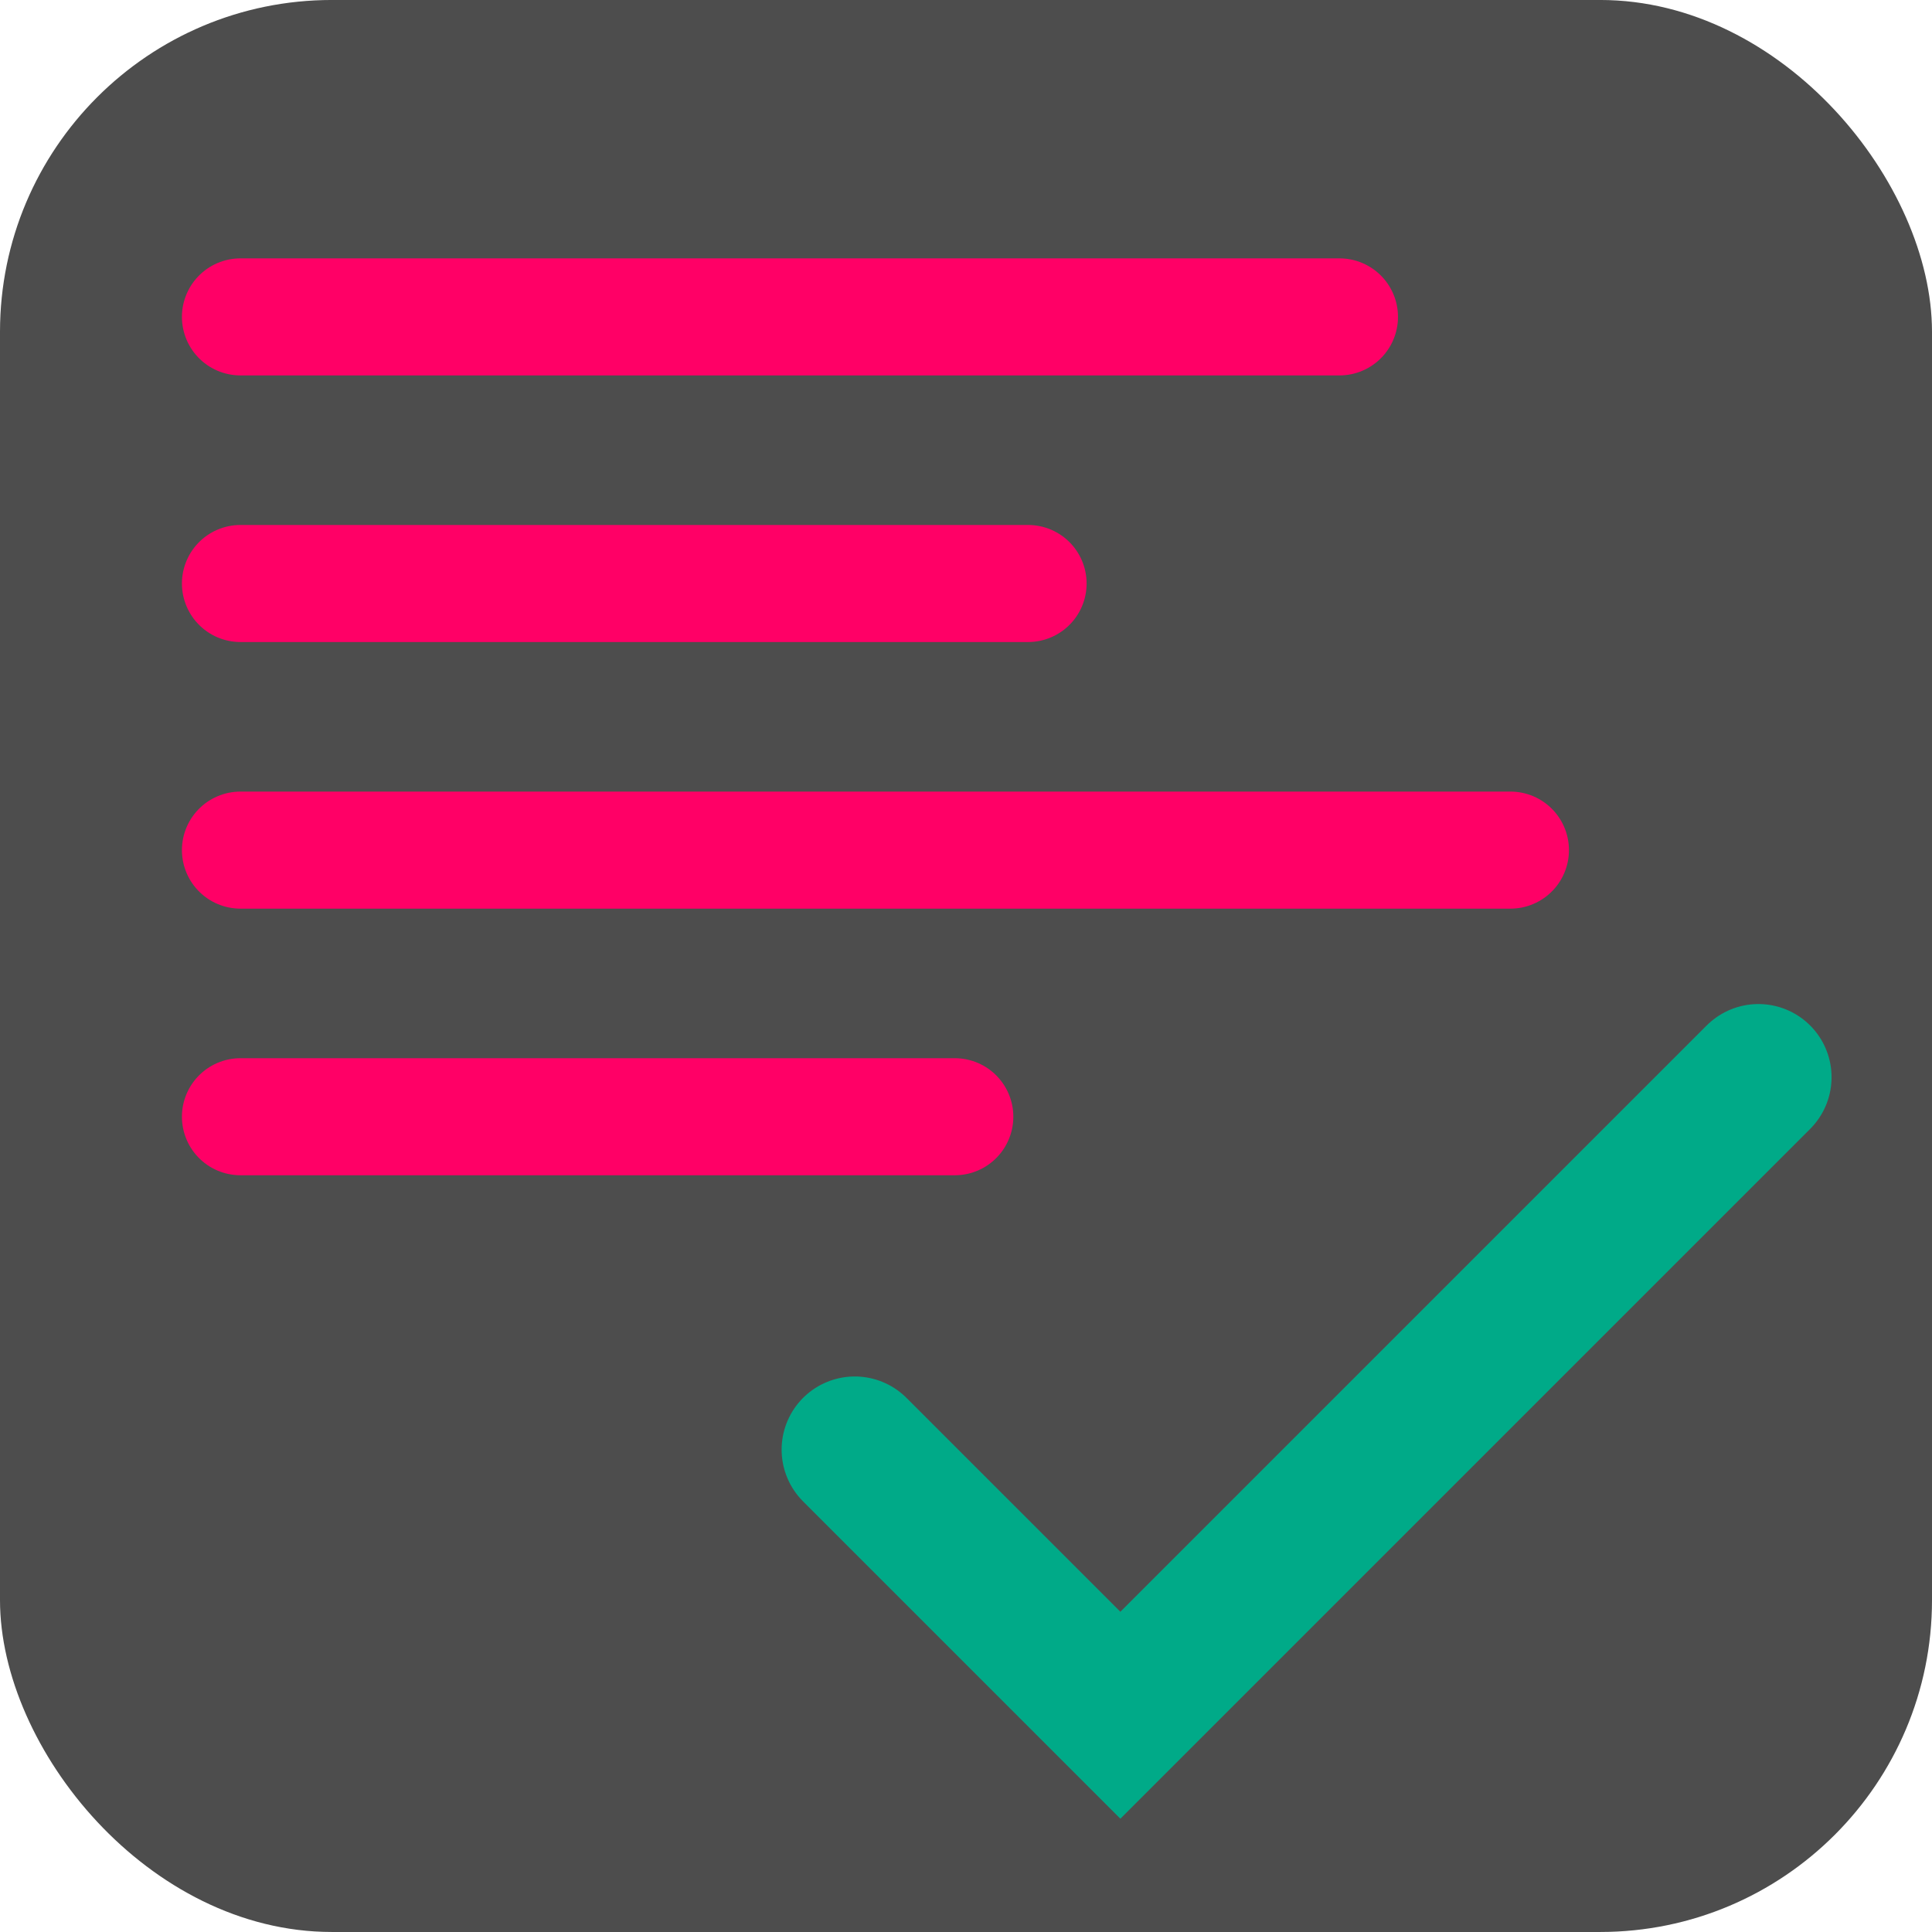 <?xml version="1.0" encoding="UTF-8" standalone="no"?>
<!-- Created with Inkscape (http://www.inkscape.org/) -->

<svg
   xmlns:dc="http://purl.org/dc/elements/1.1/"
   xmlns:cc="http://creativecommons.org/ns#"
   xmlns:rdf="http://www.w3.org/1999/02/22-rdf-syntax-ns#"
   xmlns:svg="http://www.w3.org/2000/svg"
   xmlns="http://www.w3.org/2000/svg"
   xmlns:sodipodi="http://sodipodi.sourceforge.net/DTD/sodipodi-0.dtd"
   xmlns:inkscape="http://www.inkscape.org/namespaces/inkscape"
   width="99.03mm"
   height="99.03mm"
   viewBox="0 0 99.03 99.03"
   version="1.1"
   id="svg8"
   inkscape:version="0.92.3 (2405546, 2018-03-11)"
   sodipodi:docname="logo.svg"
   inkscape:export-filename="/home/aaron/Desktop/github/airinnova/schemadict/docs/source/_static/images/logo.png"
   inkscape:export-xdpi="30.780001"
   inkscape:export-ydpi="30.780001">
  <defs
     id="defs2">
			
		</defs>
  <sodipodi:namedview
     id="base"
     pagecolor="#ffffff"
     bordercolor="#666666"
     borderopacity="1.0"
     inkscape:pageopacity="0.0"
     inkscape:pageshadow="2"
     inkscape:zoom="0.42271225"
     inkscape:cx="-158.93627"
     inkscape:cy="-58.832978"
     inkscape:document-units="mm"
     inkscape:current-layer="g821"
     showgrid="false"
     fit-margin-top="0"
     fit-margin-left="0"
     fit-margin-right="0"
     fit-margin-bottom="0"
     inkscape:window-width="1920"
     inkscape:window-height="1029"
     inkscape:window-x="0"
     inkscape:window-y="25"
     inkscape:window-maximized="1"
     showguides="true"
     inkscape:guide-bbox="true" />
  <g
     inkscape:label="Layer 1"
     inkscape:groupmode="layer"
     id="layer1"
     transform="translate(-38.828,-22.243)">
    <g
       id="g821"
       transform="translate(132.566,18.174)">
      <rect
         ry="17.009"
         y="4.068"
         x="-93.738"
         height="99.03"
         width="99.03"
         id="rect817"
         style="opacity:1;fill:#4d4d4d;fill-opacity:1;fill-rule:nonzero;stroke:none;stroke-width:0.427;stroke-linecap:round;stroke-linejoin:miter;stroke-miterlimit:4;stroke-dasharray:none;stroke-dashoffset:11.792;stroke-opacity:1;paint-order:markers fill stroke" />
      <path
         style="fill:none;stroke:#ff0066;stroke-width:6;stroke-linecap:round;stroke-linejoin:miter;stroke-miterlimit:4;stroke-dasharray:none;stroke-opacity:1"
         d="m -81.413,20.312 h 56.333"
         id="path872"
         inkscape:connector-curvature="0"
         sodipodi:nodetypes="cc" />
      <path
         style="fill:none;stroke:#ff0066;stroke-width:6;stroke-linecap:round;stroke-linejoin:miter;stroke-miterlimit:4;stroke-dasharray:none;stroke-opacity:1"
         d="m -81.413,33.978 h 40.372"
         id="path874"
         inkscape:connector-curvature="0"
         sodipodi:nodetypes="cc" />
      <path
         style="fill:none;stroke:#ff0066;stroke-width:6;stroke-linecap:round;stroke-linejoin:miter;stroke-miterlimit:4;stroke-dasharray:none;stroke-opacity:1"
         d="m -81.413,47.644 h 65.096"
         id="path876"
         inkscape:connector-curvature="0"
         sodipodi:nodetypes="cc" />
      <path
         style="fill:none;stroke:#ff0066;stroke-width:6;stroke-linecap:round;stroke-linejoin:miter;stroke-miterlimit:4;stroke-dasharray:none;stroke-opacity:1"
         d="m -81.413,61.31 h 36.616"
         id="path878"
         inkscape:connector-curvature="0"
         sodipodi:nodetypes="cc" />
      <path
         style="fill:none;stroke:#00aa88;stroke-width:7.5;stroke-linecap:round;stroke-linejoin:miter;stroke-miterlimit:4;stroke-dasharray:none;stroke-opacity:1"
         d="M -49.924,78.374 -36.31,91.988 -3.606,59.284"
         id="path884"
         inkscape:connector-curvature="0" />
    </g>
  </g>
</svg>

